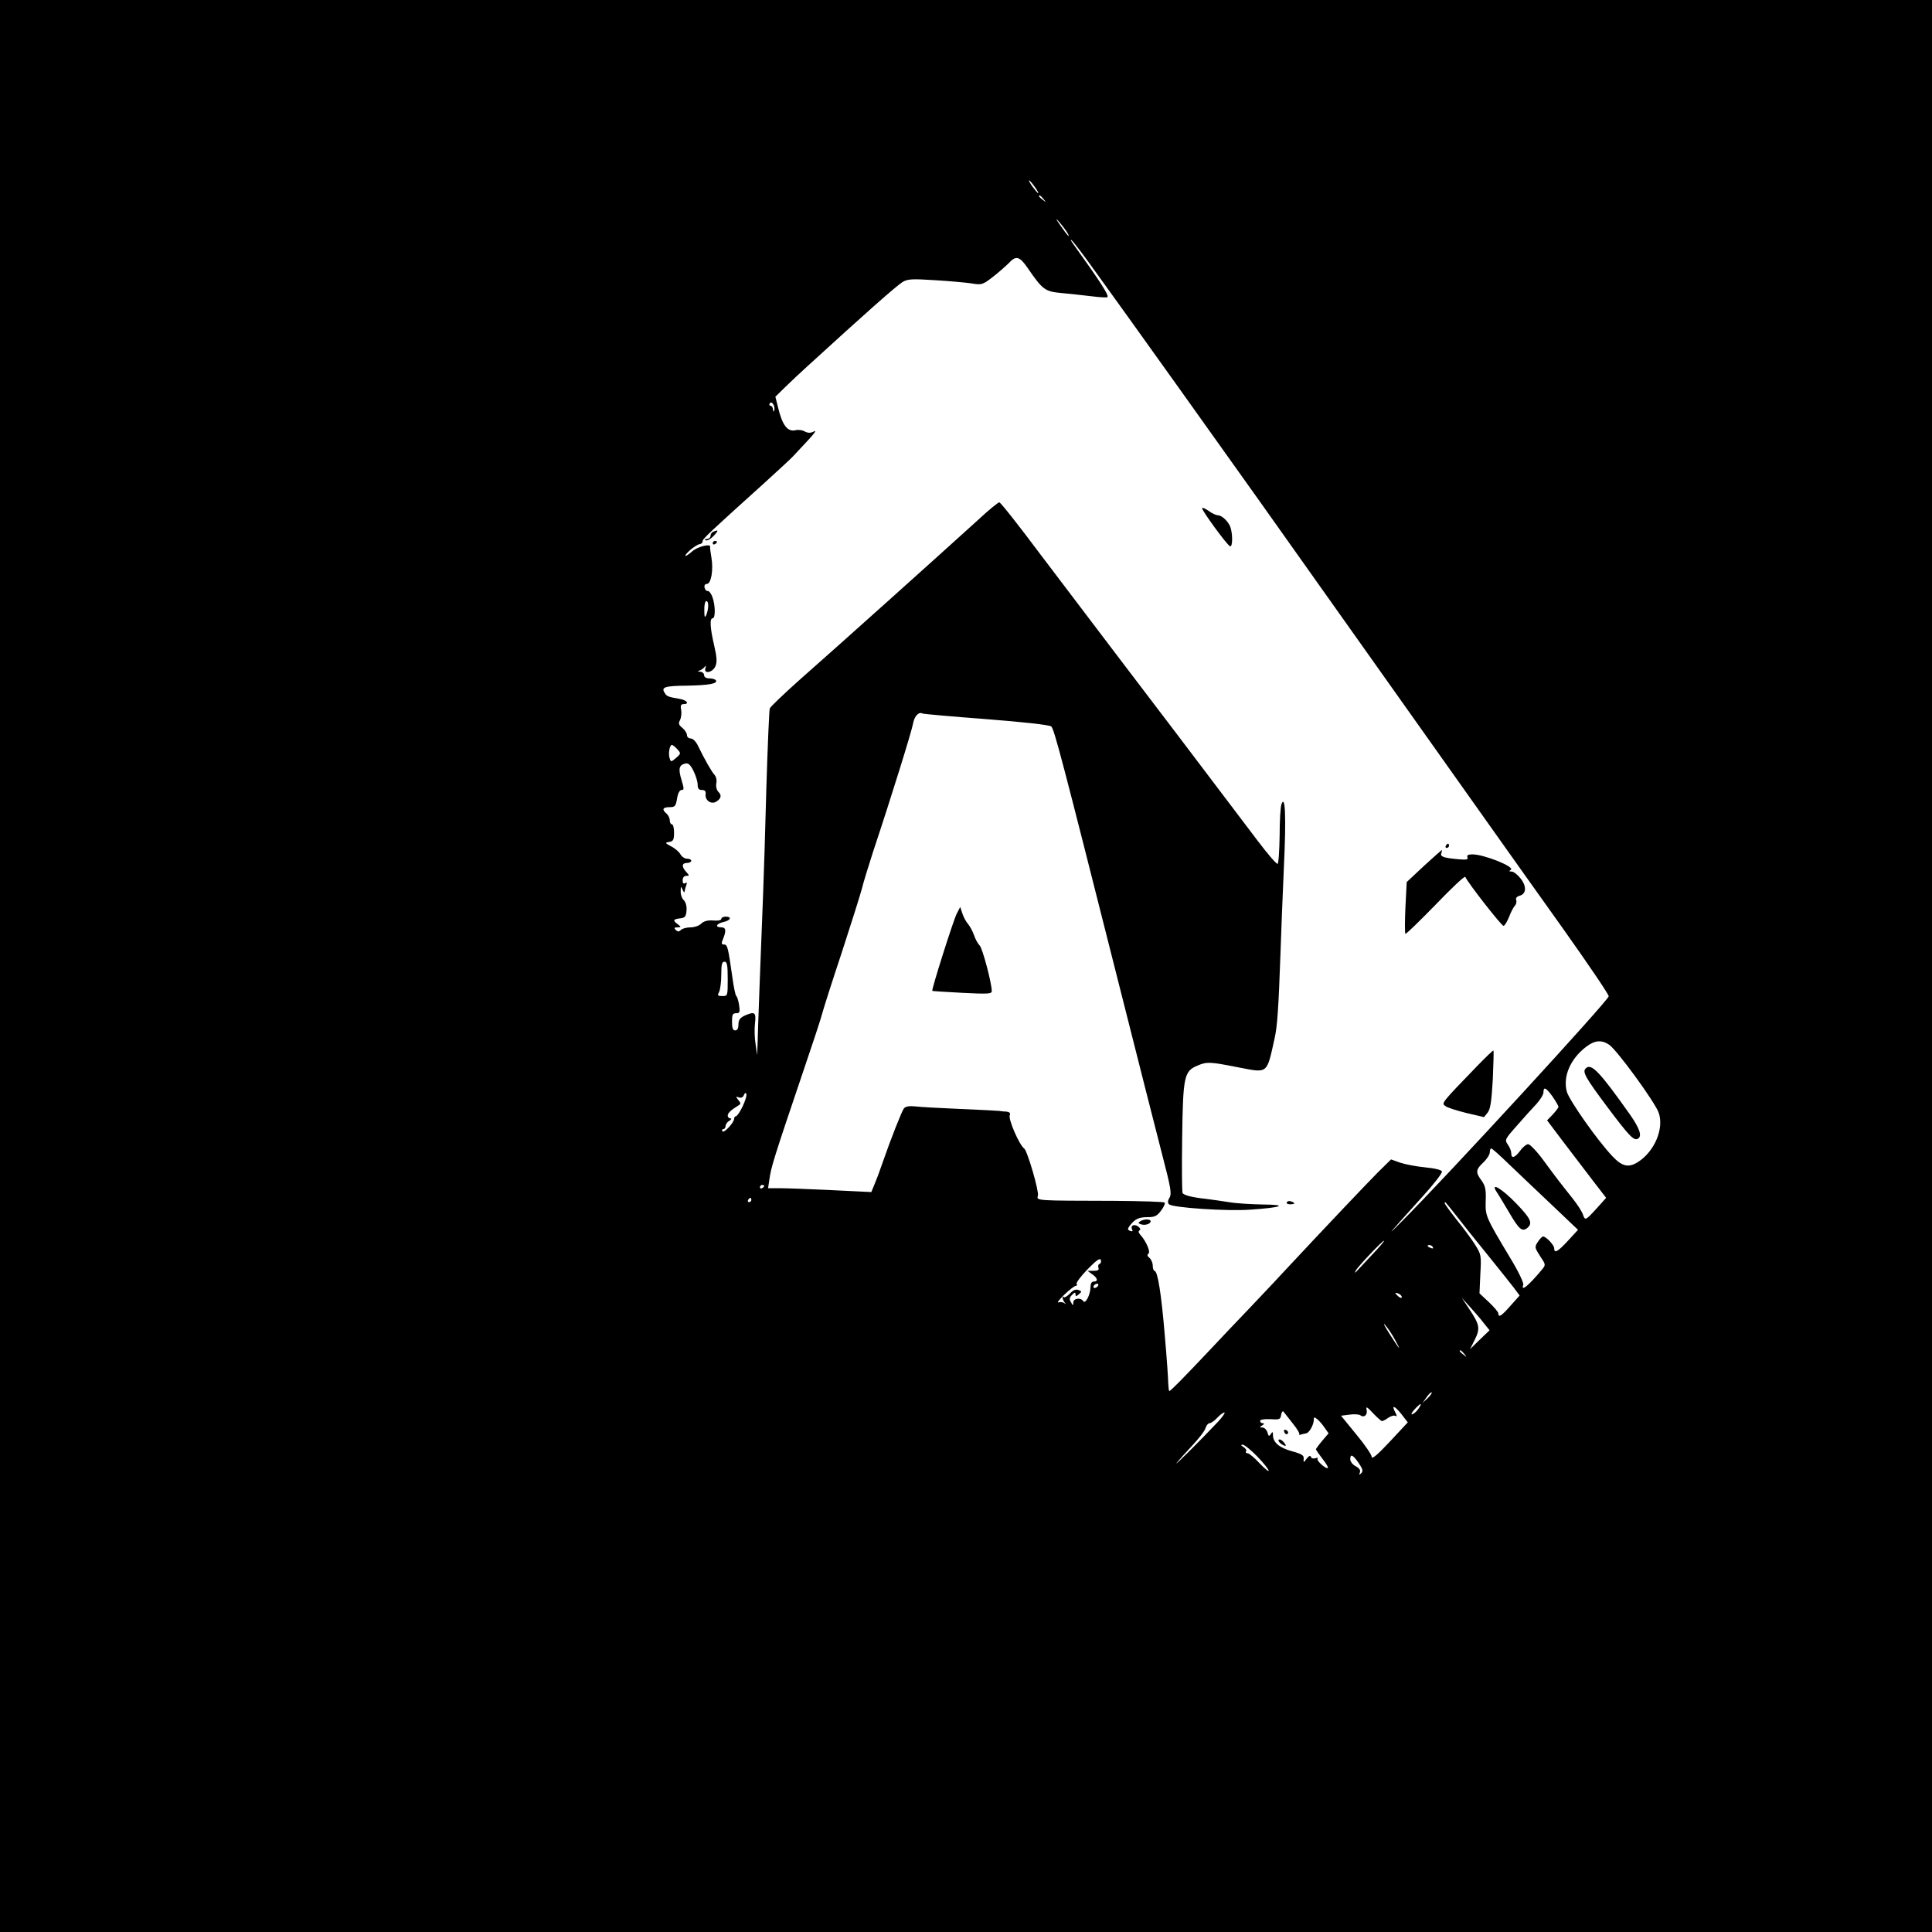 <?xml version="1.0" standalone="no"?>
<!DOCTYPE svg PUBLIC "-//W3C//DTD SVG 20010904//EN"
 "http://www.w3.org/TR/2001/REC-SVG-20010904/DTD/svg10.dtd">
<svg version="1.0" xmlns="http://www.w3.org/2000/svg"
 width="900pt" height="900pt" viewBox="0 0 900 900"
 preserveAspectRatio="xMidYMid meet">
<g transform="translate(0,900) scale(0.1,-0.1)"
fill="#000000" stroke="none">
<path d="M0 4500 l0 -4500 4500 0 4500 0 0 4500 0 4500 -4500 0 -4500 0 0
-4500z m4820 3630 c12 -16 19 -30 16 -30 -2 0 -14 14 -26 30 -12 17 -19 30
-16 30 2 0 14 -13 26 -30z m41 -57 c13 -16 12 -17 -3 -4 -10 7 -18 15 -18 17
0 8 8 3 21 -13z m110 -155 c19 -34 2 -17 -30 30 -25 35 -26 40 -6 17 14 -16
30 -38 36 -47z m128 -178 c118 -162 657 -917 776 -1085 51 -71 237 -335 415
-585 420 -592 408 -575 610 -860 96 -135 268 -378 384 -540 115 -162 210 -302
210 -311 1 -17 -754 -839 -969 -1054 -73 -74 -62 -60 99 118 54 59 96 113 93
120 -2 7 -34 15 -78 19 -41 4 -93 14 -117 22 l-42 15 -63 -62 c-56 -57 -238
-248 -442 -467 -43 -47 -116 -123 -160 -170 -45 -47 -128 -134 -185 -195 -122
-129 -177 -185 -183 -185 -2 0 -4 17 -5 38 0 20 -7 120 -16 222 -16 192 -33
300 -48 300 -4 0 -8 11 -8 24 0 13 -7 29 -15 36 -11 9 -12 15 -5 20 11 7 -11
59 -38 88 -9 10 -10 17 -3 21 6 4 2 11 -9 19 -20 12 -36 1 -25 -18 3 -6 -1 -7
-10 -4 -13 5 -13 9 -3 23 24 32 42 41 83 41 34 0 45 5 64 31 13 17 20 34 16
37 -4 4 -109 7 -233 8 -369 1 -364 0 -357 24 6 20 -49 209 -64 220 -22 15 -75
136 -67 155 4 10 -1 15 -17 17 -12 0 -26 2 -32 3 -5 1 -86 5 -180 9 -93 4
-189 9 -211 12 -28 3 -45 0 -53 -9 -10 -13 -60 -139 -101 -257 -10 -30 -26
-73 -35 -94 l-16 -39 -187 9 c-103 5 -211 9 -241 9 l-53 0 6 40 c8 59 22 103
158 505 44 129 85 253 90 275 6 22 46 148 90 280 43 132 85 265 93 295 7 30
32 109 53 175 84 252 180 561 186 597 6 33 27 54 44 44 4 -2 138 -14 297 -26
168 -13 295 -27 302 -34 14 -12 50 -150 303 -1152 93 -369 190 -750 215 -847
39 -149 44 -179 33 -196 -9 -15 -9 -24 -2 -31 16 -16 272 -33 379 -25 147 10
178 23 60 24 -55 1 -127 5 -160 11 -33 5 -80 12 -105 15 -66 7 -104 17 -111
27 -3 5 -4 122 -2 261 4 283 9 307 71 333 45 19 57 18 190 -8 141 -27 132 -34
170 137 12 54 18 137 27 395 3 91 10 272 16 404 11 233 6 335 -11 291 -5 -11
-9 -77 -9 -147 -1 -70 -5 -129 -9 -132 -5 -3 -46 45 -93 107 -309 409 -501
661 -654 862 -96 127 -257 339 -358 472 -100 134 -186 243 -192 243 -5 0 -51
-37 -100 -83 -195 -177 -644 -580 -828 -742 -74 -66 -138 -127 -141 -135 -3
-8 -10 -175 -16 -370 -5 -195 -12 -416 -15 -490 -9 -222 -25 -651 -26 -705
l-2 -50 -7 50 c-5 28 -6 71 -3 98 6 52 -1 57 -50 35 -20 -10 -27 -20 -27 -40
0 -18 -5 -28 -15 -28 -11 0 -15 11 -15 40 0 33 3 40 19 40 17 0 19 5 14 38 -3
20 -9 39 -13 42 -4 3 -12 41 -18 85 -20 141 -23 155 -39 155 -11 0 -13 5 -8
18 19 44 18 62 -4 62 -32 0 -25 17 9 25 34 7 41 25 10 25 -11 0 -20 -5 -20
-11 0 -6 -16 -9 -37 -7 -26 2 -44 -3 -56 -14 -9 -10 -32 -18 -50 -18 -18 0
-38 -5 -45 -12 -9 -9 -15 -9 -24 0 -9 9 -8 12 8 12 18 1 18 1 2 14 -25 18 -23
24 10 28 22 2 28 8 30 36 2 19 -3 38 -12 48 -9 8 -16 27 -15 42 0 24 1 25 9 7
5 -11 9 -15 9 -8 1 6 4 19 8 29 4 12 3 15 -5 10 -8 -5 -12 0 -12 13 0 13 7 21
17 21 15 0 15 1 0 18 -23 25 -21 42 3 42 11 0 20 5 20 10 0 6 -9 10 -20 10
-10 0 -24 9 -30 20 -6 11 -25 28 -43 37 -30 16 -30 18 -9 21 18 3 22 10 22 43
0 21 -4 39 -10 39 -5 0 -10 8 -10 19 0 10 -7 24 -15 31 -23 19 -18 30 14 30
25 0 29 4 35 40 4 25 12 40 21 40 12 0 12 6 0 46 -16 52 -12 70 16 77 15 4 24
-4 39 -33 11 -22 20 -51 20 -65 0 -18 5 -25 20 -25 14 0 19 -6 17 -21 -3 -28
27 -48 50 -33 23 15 26 29 9 46 -8 8 -12 25 -9 40 3 14 -1 31 -9 39 -14 16
-46 72 -75 132 -10 22 -25 37 -35 37 -10 0 -18 7 -18 16 0 9 -10 24 -21 33
-17 14 -20 21 -11 37 5 10 8 32 5 47 -4 20 -1 27 11 27 29 0 17 18 -16 24 -57
10 -62 12 -72 29 -17 26 1 32 103 33 103 2 145 9 136 25 -4 5 -17 9 -31 9 -15
0 -24 6 -24 15 0 8 -8 15 -17 16 -14 0 -15 2 -3 6 8 3 19 11 23 17 6 7 7 4 3
-6 -9 -29 32 -22 46 7 9 20 8 41 -5 98 -19 81 -22 127 -7 127 13 0 13 59 -1
98 -6 17 -16 30 -22 29 -6 -1 -13 6 -15 16 -2 10 2 17 11 17 20 0 31 67 21
123 -4 23 -7 46 -6 50 4 16 -58 1 -83 -21 -35 -31 -46 -28 -12 4 16 14 36 27
45 29 9 1 16 7 15 13 -2 10 28 38 282 267 66 60 129 118 139 129 11 12 42 45
70 75 29 31 41 48 29 42 -17 -9 -28 -9 -44 -1 -11 7 -31 9 -43 6 -37 -9 -62
23 -82 108 l-12 48 48 47 c26 25 69 66 97 91 278 254 410 371 447 396 23 14
42 16 149 9 67 -4 145 -11 172 -15 48 -8 52 -7 100 30 28 22 61 51 75 65 33
36 50 31 87 -23 70 -102 81 -110 158 -117 39 -4 101 -10 140 -15 38 -5 72 -7
74 -4 8 8 -35 74 -157 244 -14 19 -18 28 -9 20 9 -8 57 -71 106 -140z m-1493
-653 c-2 -7 -5 -4 -5 6 -1 9 -6 17 -12 17 -5 0 -7 5 -3 11 9 15 28 -16 20 -34z
m-307 -909 c0 -13 -4 -32 -9 -43 -7 -15 -9 -10 -9 23 -1 23 4 42 9 42 6 0 10
-10 9 -22z m-144 -668 c18 -19 17 -21 -6 -41 -22 -19 -24 -19 -29 -3 -8 21 -1
64 10 64 4 0 15 -9 25 -20z m235 -1070 c0 -79 0 -80 -25 -80 -22 0 -24 3 -15
19 5 11 10 47 10 80 0 48 3 61 15 61 12 0 15 -16 15 -80z m4105 -306 c36 -23
216 -270 232 -318 25 -72 -18 -178 -95 -228 -44 -29 -75 -23 -120 25 -69 72
-201 260 -213 301 -19 70 15 152 89 209 40 31 72 34 107 11z m-262 -243 c15
-22 27 -43 27 -47 0 -4 -12 -20 -27 -36 l-26 -27 70 -93 c39 -51 101 -132 138
-181 l67 -87 -43 -48 c-53 -58 -55 -59 -65 -30 -4 13 -25 46 -48 75 -62 78
-73 92 -134 175 -31 43 -64 77 -73 78 -8 0 -25 -13 -37 -30 -25 -34 -42 -39
-42 -12 0 10 -7 28 -16 40 -15 22 -14 25 43 89 32 37 73 82 91 101 17 19 32
43 32 53 0 29 12 23 43 -20z m-3774 -46 c-12 -25 -26 -45 -31 -45 -4 0 -8 -5
-8 -11 0 -18 -48 -70 -55 -59 -3 5 -1 10 4 10 6 0 11 7 11 15 0 7 8 19 18 24
9 6 11 11 5 11 -7 0 -13 6 -13 13 0 12 14 25 49 47 13 7 13 11 0 26 -12 16
-12 17 3 12 10 -4 19 0 23 10 5 12 9 13 12 5 2 -7 -6 -33 -18 -58z m3570 -268
c42 -40 131 -125 199 -189 l123 -117 -47 -51 c-48 -52 -64 -60 -64 -35 0 15
-38 55 -52 55 -4 0 -15 -11 -24 -25 -16 -24 -15 -27 10 -66 27 -40 27 -41 10
-62 -63 -76 -101 -107 -88 -72 3 8 -23 63 -59 122 -118 197 -118 198 -116 270
2 52 -2 69 -19 93 -29 39 -28 51 8 85 17 16 30 37 30 47 0 10 3 18 7 18 4 0
41 -33 82 -73z m-3469 -101 c0 -3 -4 -8 -10 -11 -5 -3 -10 -1 -10 4 0 6 5 11
10 11 6 0 10 -2 10 -4z m-60 -66 c0 -5 -5 -10 -11 -10 -5 0 -7 5 -4 10 3 6 8
10 11 10 2 0 4 -4 4 -10z m3287 -77 c26 -34 91 -115 144 -180 53 -65 107 -134
122 -153 l26 -35 -42 -47 c-42 -48 -57 -58 -57 -37 0 7 -20 30 -44 53 l-44 41
4 90 c5 87 4 92 -26 139 -17 27 -56 79 -86 116 -29 37 -54 71 -54 75 0 11 0
10 57 -62z m-397 -180 c-35 -38 -68 -72 -73 -78 -6 -6 -6 -4 -1 7 11 19 123
138 131 138 4 0 -22 -30 -57 -67z m285 37 c3 -6 -1 -7 -9 -4 -18 7 -21 14 -7
14 6 0 13 -4 16 -10z m-1553 -78 c-6 -2 -8 -10 -5 -18 4 -10 -3 -14 -23 -14
l-28 0 22 -16 c25 -17 29 -34 7 -34 -10 0 -15 -10 -15 -27 -1 -35 -24 -80 -34
-64 -11 18 -46 13 -46 -6 -1 -17 -2 -16 -11 1 -9 14 -7 22 5 34 12 12 16 13
16 3 0 -11 3 -11 16 0 14 12 14 14 -3 20 -12 4 -25 -1 -39 -17 -12 -12 -25
-20 -28 -17 -10 11 -7 -12 4 -25 7 -8 7 -9 -1 -3 -6 5 -19 7 -28 4 -9 -3 4 14
27 36 24 23 48 41 53 41 6 0 8 4 4 9 -3 5 20 36 51 68 40 41 58 54 62 44 3 -8
0 -17 -6 -19z m-7 -102 c-3 -5 -11 -10 -16 -10 -6 0 -7 5 -4 10 3 6 11 10 16
10 6 0 7 -4 4 -10z m1415 -52 c0 -6 -6 -5 -15 2 -8 7 -15 14 -15 16 0 2 7 1
15 -2 8 -4 15 -11 15 -16z m380 -119 l29 -36 -46 -44 -45 -44 22 44 c26 52 23
70 -25 142 l-36 54 36 -40 c20 -22 50 -56 65 -76z m-410 -83 c32 -58 18 -41
-30 35 -22 35 -30 51 -16 35 13 -15 34 -47 46 -70z m321 -63 c13 -16 12 -17
-3 -4 -10 7 -18 15 -18 17 0 8 8 3 21 -13z m-170 -206 l-24 -22 19 27 c10 14
21 24 23 22 3 -3 -6 -15 -18 -27z m-43 -49 c-8 -12 -21 -24 -29 -26 -8 -3 -3
7 10 22 30 32 39 34 19 4z m-170 -58 c4 0 18 7 30 16 12 8 27 12 33 8 7 -4 7
1 -1 16 -20 37 -4 33 28 -7 l30 -39 -83 -89 c-57 -61 -84 -84 -85 -72 0 10
-32 57 -72 105 l-71 87 39 5 c21 3 44 2 51 -3 18 -13 35 2 29 27 -4 16 3 12
30 -17 19 -20 38 -37 42 -37z m-415 -12 c20 -25 34 -48 29 -51 -4 -2 0 -2 8 0
8 3 20 5 25 6 14 3 34 38 35 61 0 15 2 16 15 6 9 -7 25 -25 35 -40 l19 -27
-29 -34 c-16 -19 -29 -37 -30 -40 0 -3 14 -23 30 -44 17 -21 28 -40 26 -43 -8
-8 -56 35 -48 43 4 5 -1 5 -10 2 -9 -3 -19 -1 -21 6 -3 8 -10 5 -20 -8 -15
-20 -15 -20 -14 0 2 15 -9 22 -53 34 -59 16 -90 41 -90 75 0 17 -2 18 -10 6
-8 -13 -11 -11 -16 8 -4 12 -14 22 -23 22 -14 0 -14 2 -1 10 10 6 11 10 3 10
-7 0 -13 5 -13 11 0 6 18 9 48 8 43 -3 47 -1 50 20 2 13 7 19 11 15 4 -5 24
-30 44 -56z m-348 10 c-76 -81 -208 -213 -194 -193 8 10 40 46 72 80 31 33 60
70 63 83 4 12 12 22 18 22 7 0 23 11 36 25 13 14 28 25 34 25 5 0 -8 -19 -29
-42z m182 -163 c29 -30 53 -60 53 -66 0 -6 -19 10 -43 35 -23 25 -48 46 -55
46 -7 0 -11 4 -7 9 3 6 -3 14 -12 20 -13 8 -14 10 -4 11 8 0 39 -25 68 -55z
m472 -30 c19 -28 22 -38 12 -48 -10 -9 -11 -9 -6 4 4 10 -3 20 -20 29 -14 7
-25 22 -25 32 0 27 12 22 39 -17z"/>
<path d="M5600 6632 c0 -12 113 -167 129 -176 15 -10 14 69 -1 97 -14 26 -38
46 -56 47 -8 0 -27 9 -43 21 -16 11 -29 16 -29 11z"/>
<path d="M3323 6523 c-7 -2 -13 -11 -13 -19 0 -8 -8 -14 -17 -15 -12 0 -13 -2
-5 -6 7 -3 24 7 37 21 23 25 23 30 -2 19z"/>
<path d="M3320 6469 c0 -5 5 -7 10 -4 6 3 10 8 10 11 0 2 -4 4 -10 4 -5 0 -10
-5 -10 -11z"/>
<path d="M6735 5060 c-3 -5 -1 -10 4 -10 6 0 11 5 11 10 0 6 -2 10 -4 10 -3 0
-8 -4 -11 -10z"/>
<path d="M6633 4966 l-80 -75 -6 -118 c-3 -65 -3 -120 0 -123 2 -3 65 58 140
135 74 77 136 136 139 130 12 -28 170 -230 178 -228 6 1 17 20 26 42 8 22 21
46 27 52 6 6 9 18 6 26 -3 9 2 16 15 20 32 8 35 43 6 80 -14 18 -33 33 -42 33
-12 0 -14 2 -4 8 20 14 -125 72 -179 72 -20 0 -27 -4 -23 -14 4 -10 -5 -12
-38 -9 -71 6 -90 12 -84 28 3 8 4 15 2 15 -1 0 -39 -34 -83 -74z"/>
<path d="M4457 4744 c-15 -28 -119 -356 -114 -360 1 -1 64 -5 140 -9 119 -6
137 -5 137 8 0 37 -43 199 -56 212 -8 8 -20 29 -26 47 -6 18 -19 42 -28 53
-10 11 -22 34 -27 50 l-10 30 -16 -31z"/>
<path d="M6884 4037 c-174 -180 -170 -176 -150 -190 9 -7 53 -21 98 -32 l81
-19 17 21 c13 17 18 51 24 154 3 73 5 134 3 135 -2 2 -34 -29 -73 -69z"/>
<path d="M5995 3400 c-4 -6 3 -10 14 -10 25 0 27 6 6 13 -8 4 -17 2 -20 -3z"/>
<path d="M5312 3311 c-11 -7 -11 -9 2 -14 19 -7 46 1 46 14 0 11 -31 11 -48 0z"/>
<path d="M7387 4023 c-17 -16 -1 -44 100 -179 104 -139 125 -160 144 -148 19
12 7 48 -38 112 -142 201 -181 241 -206 215z"/>
<path d="M6971 3449 c9 -13 35 -57 59 -97 46 -79 61 -92 85 -72 26 22 16 43
-50 112 -67 70 -124 104 -94 57z"/>
<path d="M5982 2331 c2 -7 7 -12 11 -12 12 1 9 15 -3 20 -7 2 -11 -2 -8 -8z"/>
<path d="M5956 2292 c-2 -4 4 -13 15 -20 22 -14 25 -7 5 14 -8 8 -17 11 -20 6z"/>
</g>
</svg>
